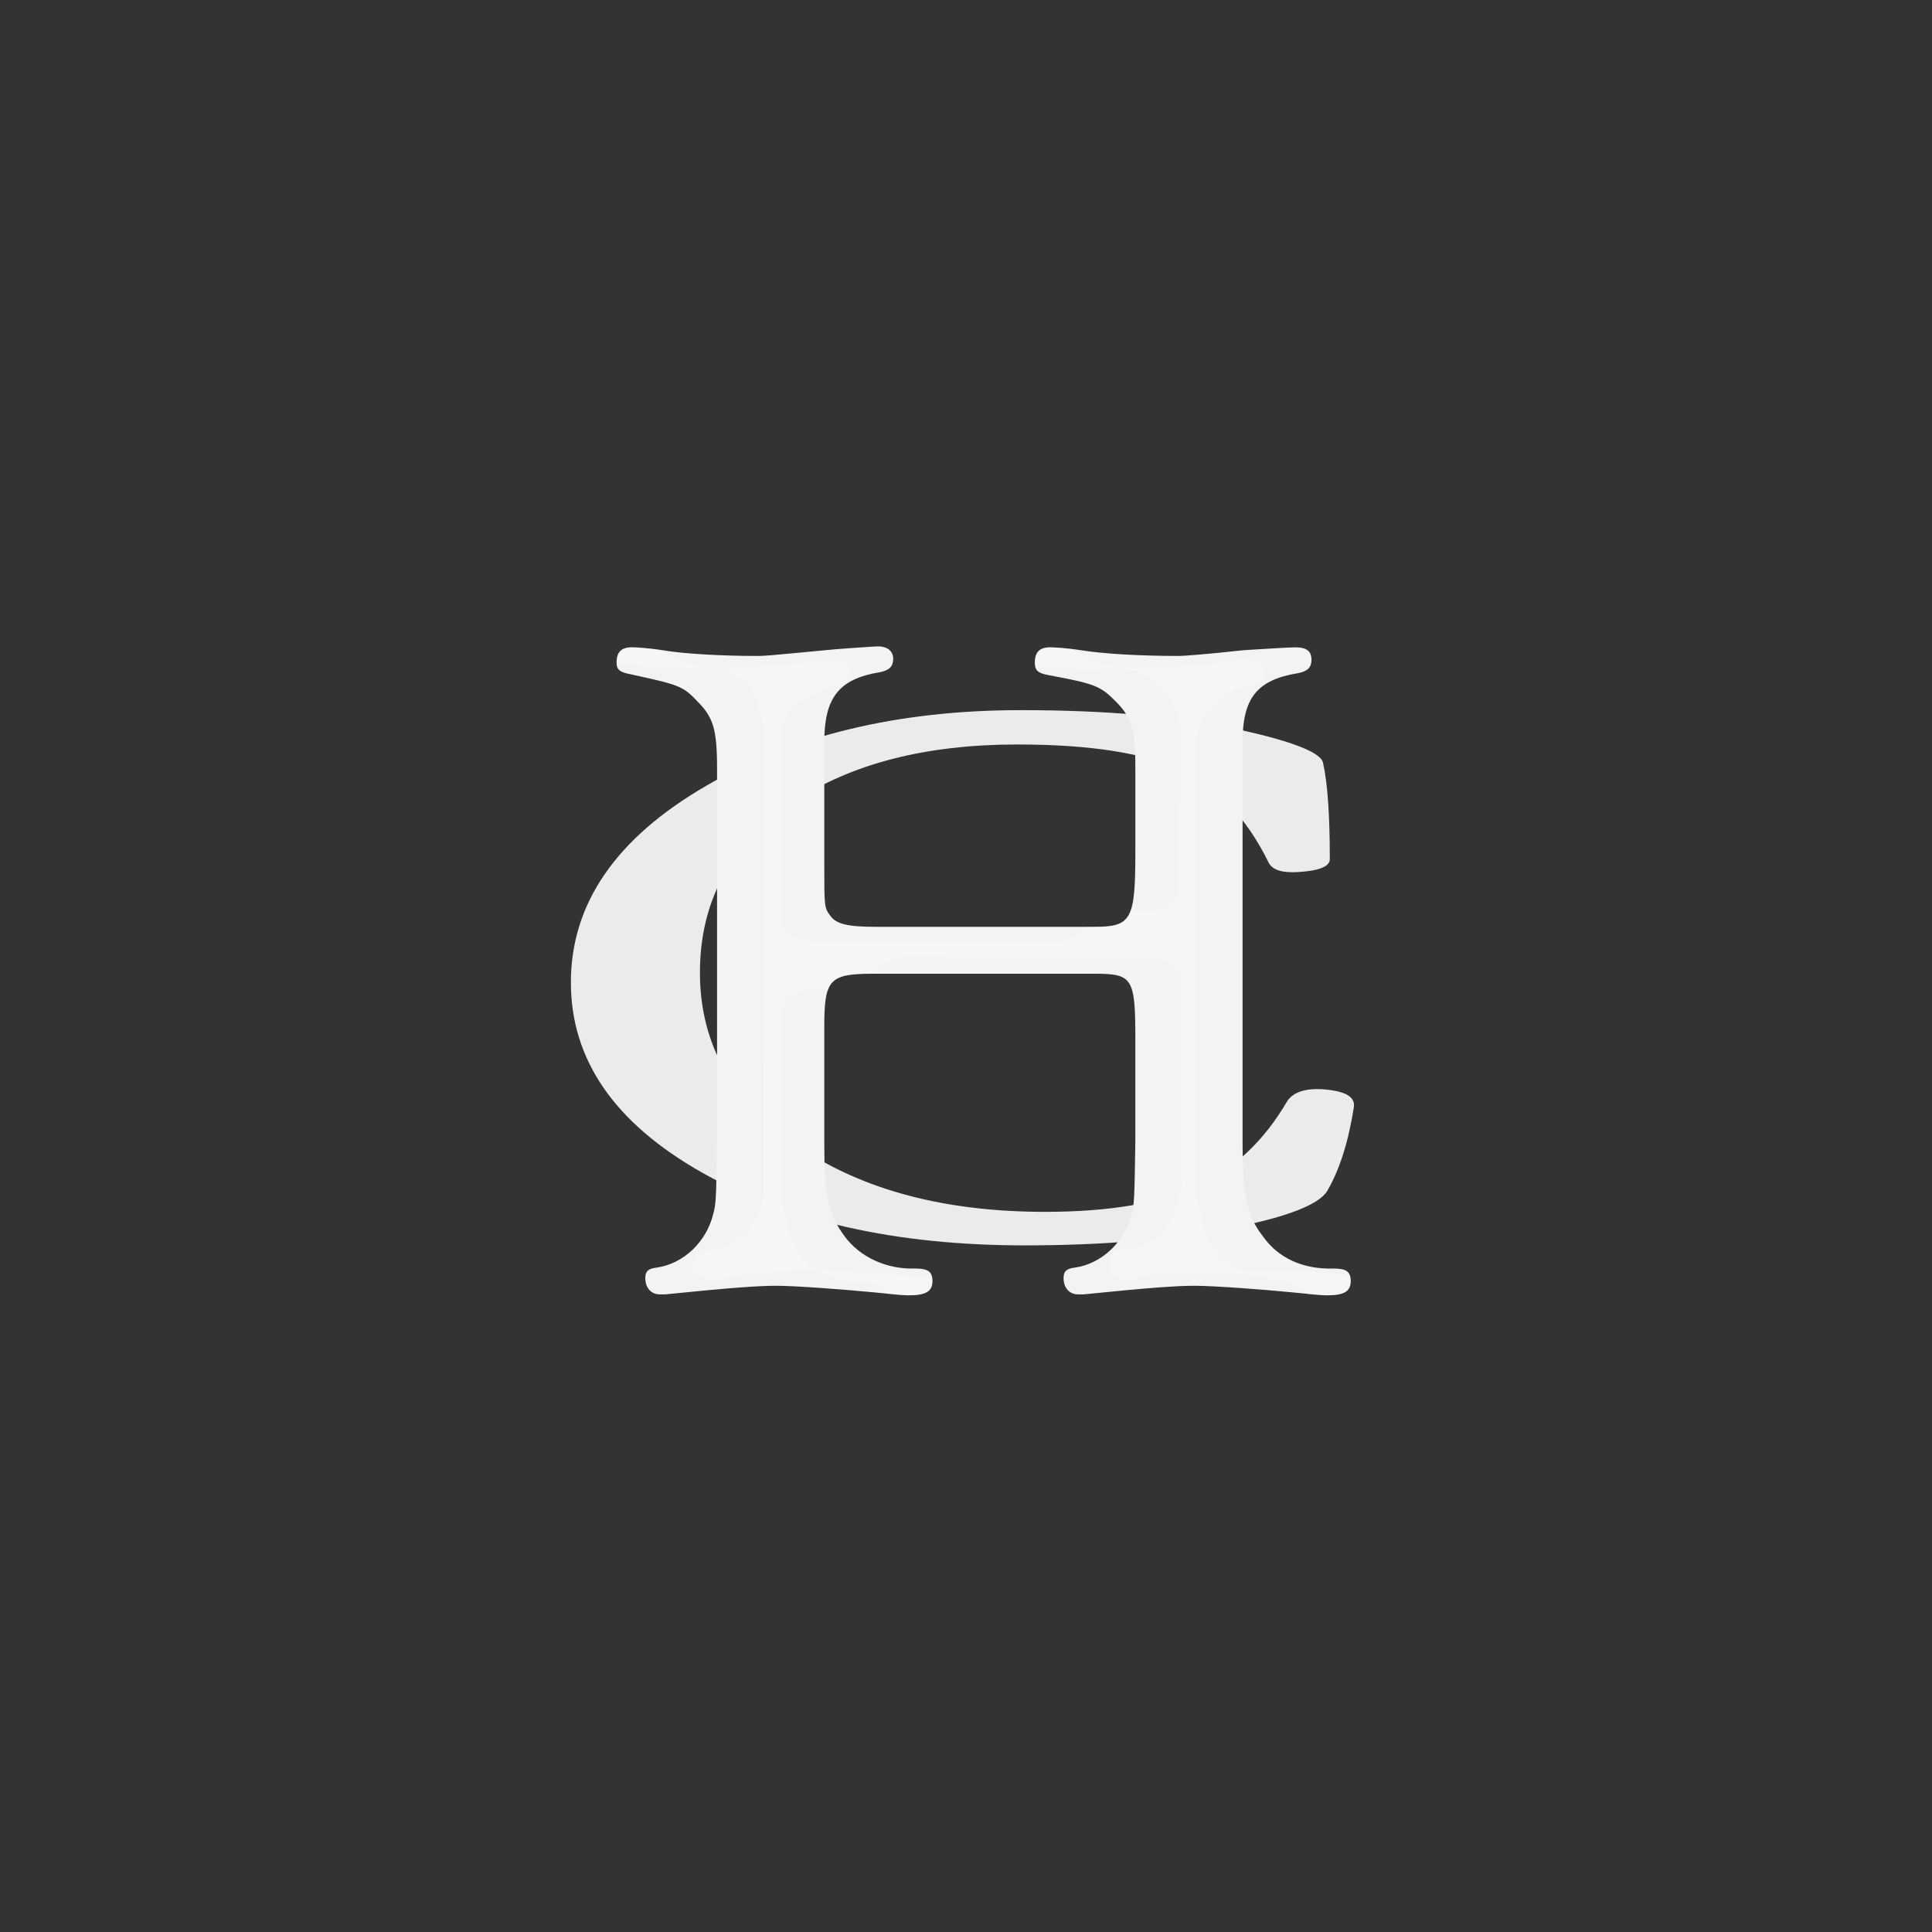 <?xml version="1.0" encoding="UTF-8" standalone="no"?>
<!DOCTYPE svg PUBLIC "-//W3C//DTD SVG 1.1//EN" "http://www.w3.org/Graphics/SVG/1.1/DTD/svg11.dtd">
<svg width="100%" height="100%" viewBox="0 0 100 100" version="1.1" xmlns="http://www.w3.org/2000/svg" xmlns:xlink="http://www.w3.org/1999/xlink" xml:space="preserve" xmlns:serif="http://www.serif.com/" style="fill-rule:evenodd;clip-rule:evenodd;stroke-linejoin:round;stroke-miterlimit:2;">
    <rect x="0" y="0" width="100" height="100" fill="#333333" stroke="none"/>
    <g id="default">
        <path d="M70.077,57.293c-0.277,1.79 -0.734,3.238 -1.374,4.341c-0.426,0.714 -2.067,1.353 -4.922,1.919c-3.111,0.606 -6.691,0.908 -10.739,0.908c-6.692,0 -12.264,-1.258 -16.717,-3.776c-4.518,-2.558 -6.776,-5.835 -6.776,-9.833c0,-4.079 2.334,-7.471 7,-10.177c4.496,-2.612 9.929,-3.918 16.301,-3.918c4.517,0 8.31,0.344 11.379,1.03c2.727,0.606 4.143,1.172 4.251,1.697c0.233,1.023 0.351,2.685 0.351,4.987c0,0.377 -0.543,0.599 -1.63,0.666c-0.832,0.054 -1.342,-0.107 -1.534,-0.484c-1.13,-2.302 -2.637,-3.897 -4.523,-4.785c-1.886,-0.889 -4.714,-1.334 -8.486,-1.334c-4.731,0 -8.588,0.99 -11.571,2.969c-3.239,2.154 -4.858,5.102 -4.858,8.844c0,3.715 1.704,6.717 5.114,9.006c3.324,2.248 7.575,3.372 12.753,3.372c3.367,0 6.02,-0.458 7.959,-1.374c1.854,-0.874 3.366,-2.308 4.539,-4.3c0.34,-0.579 1.107,-0.788 2.301,-0.626c0.852,0.121 1.246,0.411 1.182,0.868" style="fill:#ebebeb;fill-rule:nonzero;"/>
        <path d="M45.191,50.399c-2.279,0 -2.526,0.298 -2.526,2.774l0,6.045c0,2.626 0.198,3.616 1.04,4.756c0.792,1.09 2.18,1.734 3.666,1.685c0.644,0 0.892,0.148 0.892,0.644c0,0.545 -0.347,0.743 -1.238,0.743c-0.249,0 -0.793,-0.05 -1.735,-0.149c-1.535,-0.148 -4.112,-0.346 -5.103,-0.346c-0.892,0 -2.378,0.099 -5.747,0.445l-0.297,0c-0.446,0 -0.743,-0.346 -0.743,-0.841c0,-0.348 0.148,-0.496 0.594,-0.546c1.388,-0.198 2.577,-1.337 2.923,-2.775c0.149,-0.544 0.149,-0.742 0.198,-3.764l0,-19.273c0,-2.081 -0.198,-2.676 -1.04,-3.517c-0.743,-0.794 -0.99,-0.843 -3.468,-1.388c-0.544,-0.099 -0.693,-0.248 -0.693,-0.594c0,-0.545 0.247,-0.793 0.792,-0.793c0.248,0 0.942,0.049 1.586,0.149c1.139,0.197 3.171,0.297 4.855,0.297c0.446,0 0.446,0 3.567,-0.297c0.396,-0.05 2.576,-0.198 2.725,-0.198c0.496,0 0.793,0.247 0.793,0.643c0,0.397 -0.198,0.595 -0.694,0.694c-2.13,0.347 -2.873,1.337 -2.873,3.617l0,6.242c0,2.279 0,2.329 0.297,2.725c0.297,0.446 0.892,0.595 2.378,0.595l11.296,0c1.932,0 2.13,-0.347 2.13,-3.915l0,-4.26c0,-2.081 -0.198,-2.676 -1.04,-3.517c-0.793,-0.794 -1.09,-0.892 -3.468,-1.339c-0.545,-0.099 -0.694,-0.247 -0.694,-0.643c0,-0.545 0.248,-0.793 0.793,-0.793c0.248,0 0.941,0.049 1.585,0.149c1.239,0.197 3.122,0.297 5.103,0.297c0.248,0 1.536,-0.1 3.32,-0.297c0.892,-0.05 2.279,-0.149 2.675,-0.149c0.594,0 0.842,0.198 0.842,0.644c0,0.396 -0.198,0.594 -0.693,0.693c-2.13,0.347 -2.874,1.288 -2.874,3.568l0,20.808c0,2.626 0.198,3.666 1.041,4.756c0.793,1.14 2.081,1.734 3.666,1.685c0.644,0 0.891,0.148 0.891,0.644c0,0.545 -0.346,0.743 -1.238,0.743c-0.247,0 -0.793,-0.05 -1.734,-0.149c-1.486,-0.148 -4.112,-0.346 -5.103,-0.346c-0.892,0 -2.378,0.099 -5.747,0.445l-0.297,0c-0.446,0 -0.744,-0.346 -0.744,-0.841c0,-0.348 0.149,-0.496 0.595,-0.546c1.387,-0.198 2.576,-1.337 2.923,-2.775c0.149,-0.544 0.149,-0.742 0.198,-3.764l0,-5.302c0,-3.171 -0.149,-3.369 -2.13,-3.369l-11.445,0Z" style="fill:#f3f3f3;fill-rule:nonzero;"/>
        <path d="M56.636,47.971c1.092,0 1.63,-0.111 1.891,-0.852l0.959,0.033c0,0 1.581,0.028 1.581,-1.32c0,-1.347 0.069,-7.96 0.069,-7.96c0,0 -0.206,-3.658 -4.098,-3.232c0,0 -1.876,0.02 -3.429,-0.068c-0.029,-0.076 -0.045,-0.164 -0.045,-0.274c0,-0.546 0.248,-0.793 0.793,-0.793c0.226,0 0.824,0.041 1.416,0.125c0.296,0.449 1.235,1.103 4.236,0.928c4.468,-0.261 3.918,-0.399 3.918,-0.399c0,0 1.334,-0.248 1.458,0.592c0.123,0.838 -1.087,0.838 -1.087,0.838c0,0 -2.117,0.467 -2.406,2.777l-0.027,18.948l0.013,3.987c0,0 0.151,5.142 3.617,4.441c0,0 2.872,-0.019 4.386,0.351c0.014,0.066 0.032,0.126 0.032,0.21c0,0.545 -0.346,0.743 -1.238,0.743c-0.17,0 -0.494,-0.026 -0.978,-0.072c-0.341,-0.375 -1.243,-0.859 -3.633,-1.012c-4.07,-0.262 -5.169,0.193 -5.169,0.193c0,0 -1.472,0.343 -1.472,-0.716c0,-1.058 1.114,-0.77 1.114,-0.77c0,0 2.365,-0.33 2.612,-3.368l-0.041,-10.037c0,0 0.482,-1.912 -1.994,-1.692l-12.443,-0.055c0,0 -1.048,0.215 -1.41,0.882l-0.07,0c-1.454,0 -2.079,0.124 -2.342,0.855l-0.002,-0.001c0,0 -2.35,-0.498 -2.445,1.481l0.041,9.378c0,0 0.412,3.534 2.365,3.616l5.431,0.422c0.007,0.051 0.024,0.092 0.024,0.153c0,0.545 -0.347,0.743 -1.239,0.743c-0.18,0 -0.523,-0.027 -1.054,-0.079c-0.095,-0.229 -0.36,-0.579 -1.114,-0.579c-1.113,0 -2.158,-0.357 -2.351,-0.55c-0.192,-0.192 -4.194,0.068 -4.991,0.343c-0.797,0.276 -1.691,-0.301 -1.691,-0.591c0,-0.288 0.137,-0.714 1.072,-0.907c0.935,-0.192 2.406,-0.894 2.626,-2.901l-0.013,-12.21l-0.014,-12.031c0,0 0.006,-2.348 -2.269,-2.918c0,0 4.098,-0.231 5.679,-0.423c0,0 0.747,-0.191 0.962,0.423c0.216,0.615 -0.426,0.939 -0.88,0.939c0,0 -2.227,0.605 -2.543,2.282l0,9.542c0,0 -0.206,1.183 1.76,1.375l12.498,0c0.002,0 1.008,-0.074 1.583,-0.79l0.352,0Zm-19.933,-13.399c0,0 -1.308,-0.173 -2.563,-0.94c-0.598,-0.084 -1.205,-0.127 -1.433,-0.127c-0.541,0 -0.788,0.245 -0.792,0.782c1.055,0.193 2.919,0.448 4.788,0.285Z" style="fill:#fff;fill-opacity:0.25;fill-rule:nonzero;"/>
    </g>
</svg>
